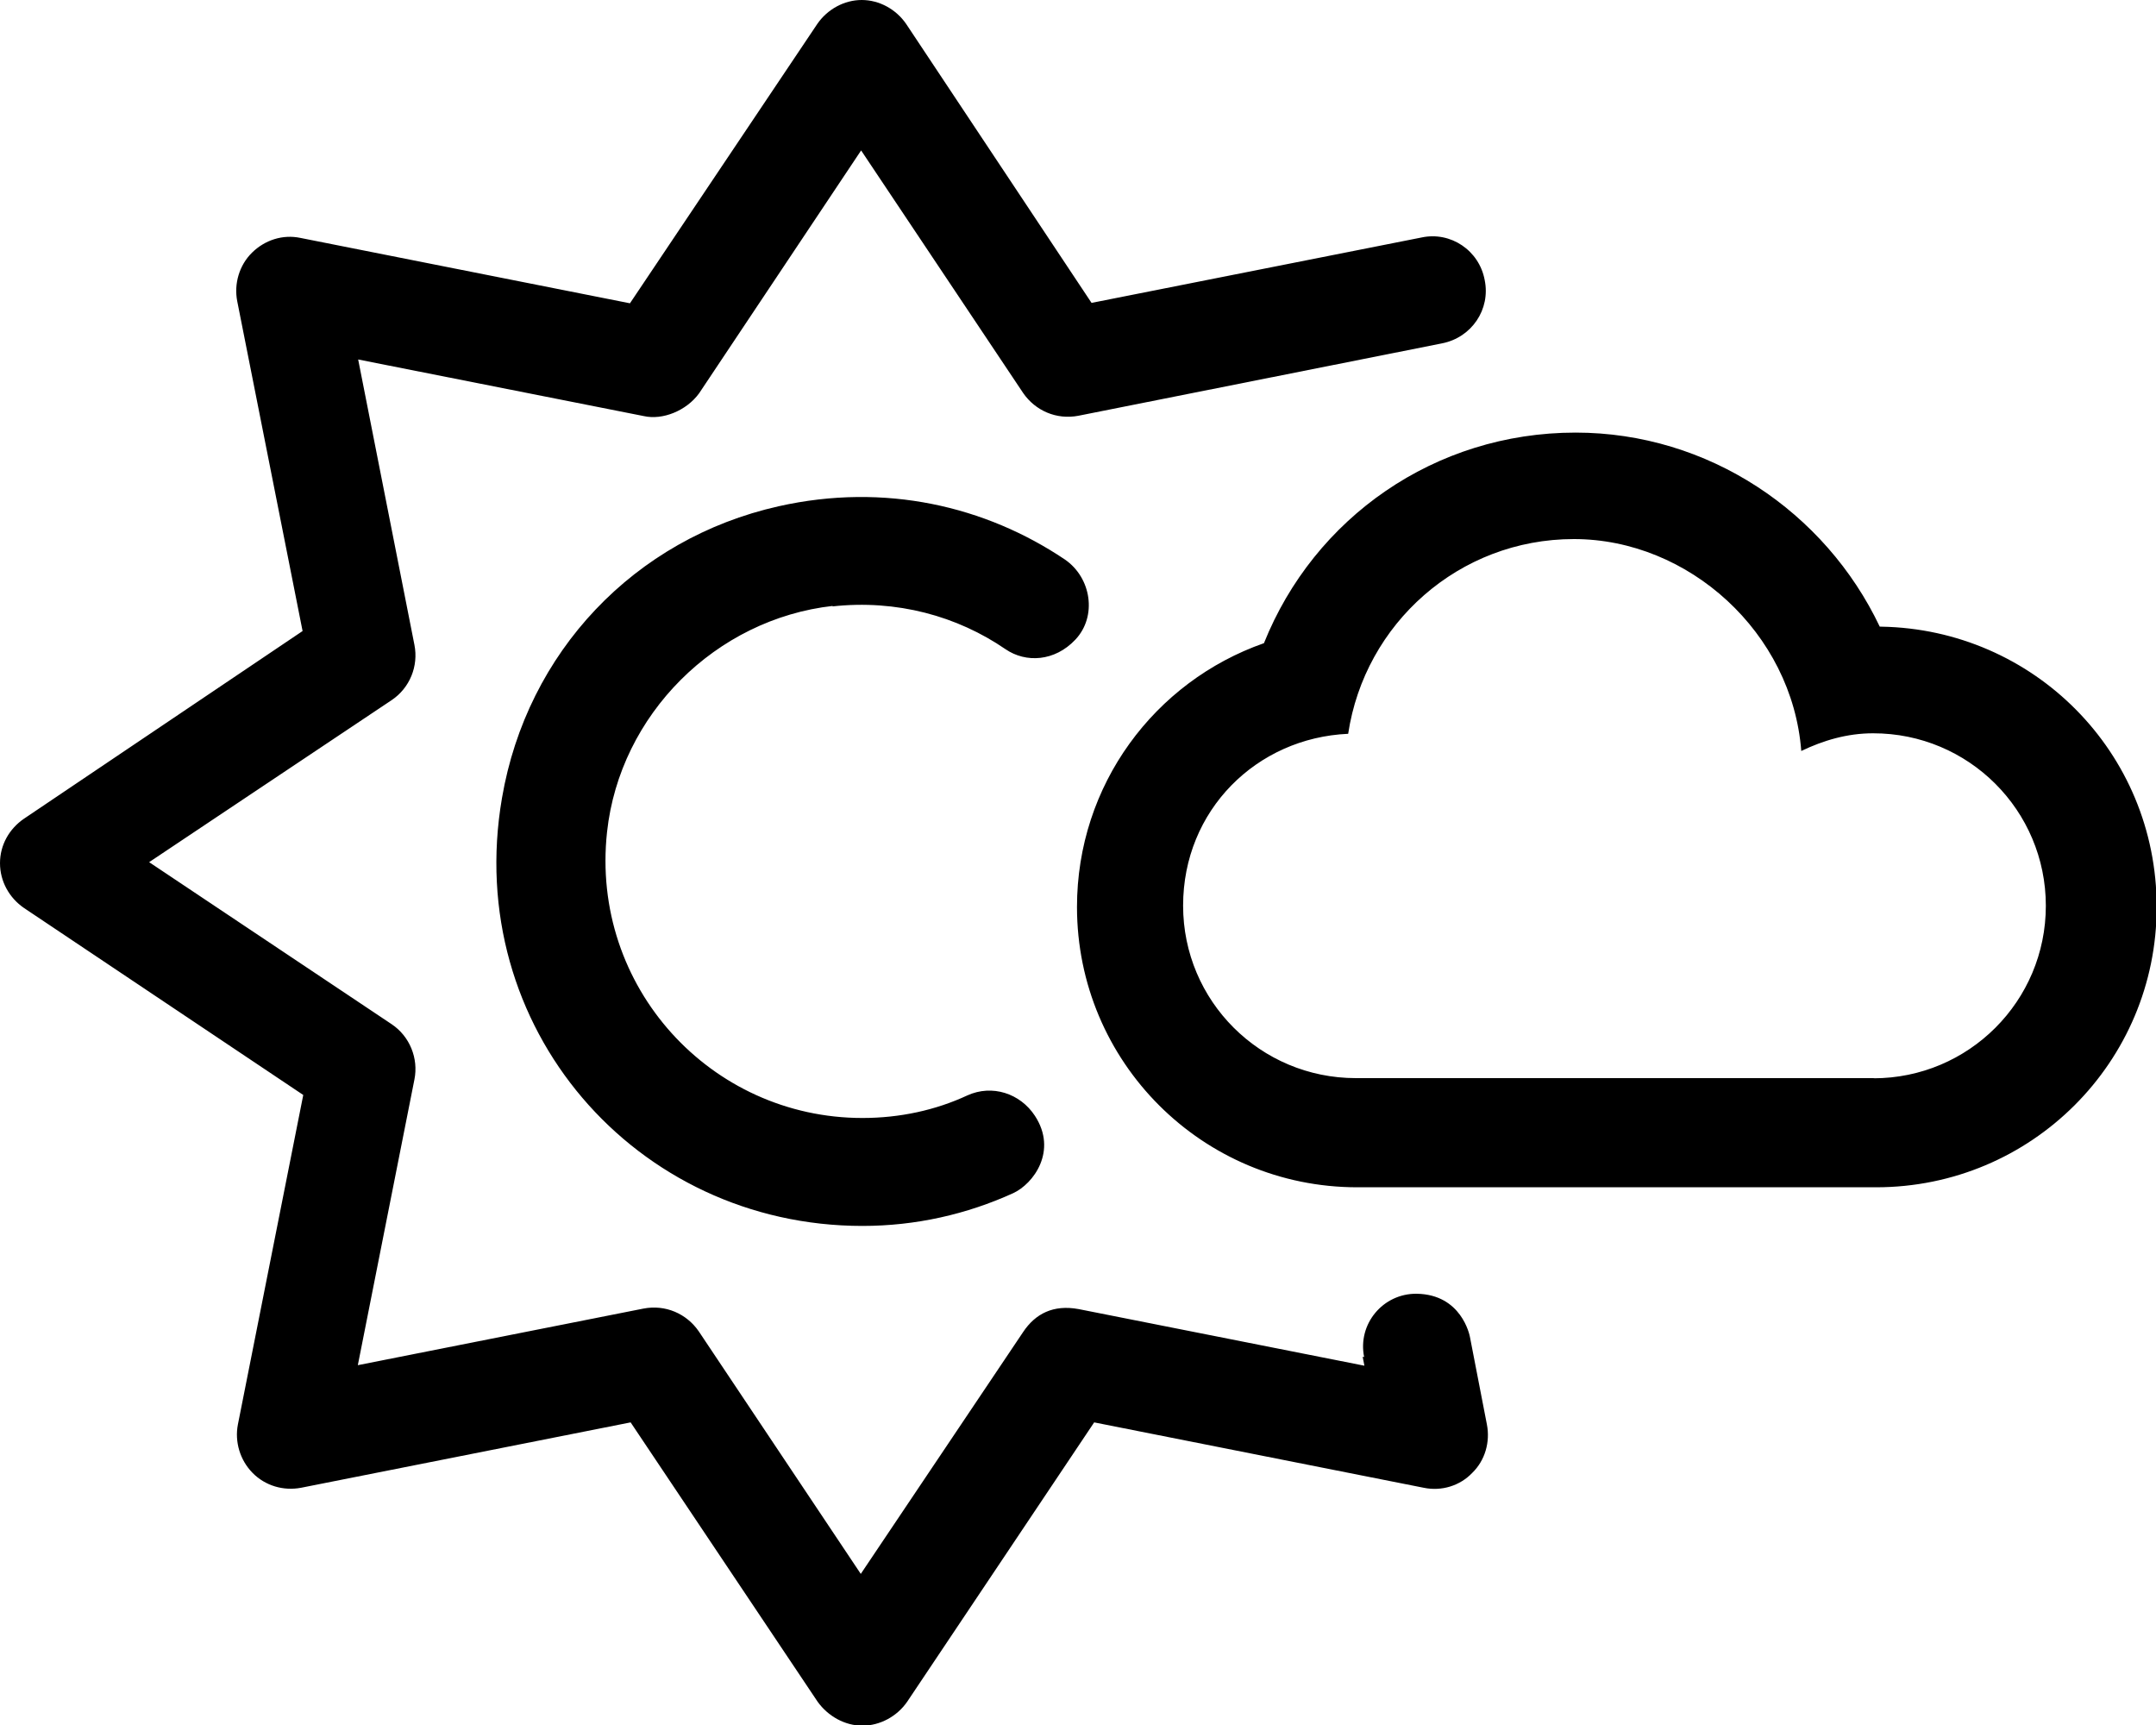 <svg xmlns="http://www.w3.org/2000/svg" viewBox="0 0 640 512"><path d="M558 186c-16.2-34.1-50.9-57.6-90.3-57.6-41.8 0-77.6 25.3-92.5 62.5-32.5 11.4-55.5 42.1-55.5 78.3 0 46 37.2 83.2 83.2 83.2h154c46.1 0 83.3-37.2 83.3-83.2s-36.6-82.4-81.7-83.2zm-1.5 134h-154c-28.4 0-51.3-22.9-51.3-51.2s21.8-49.8 49-51c4.9-32.7 32.9-57.8 67-57.8s64.8 27.8 67.5 62.9c6.5-3.12 13.6-5.25 21.3-5.25 28.4-.03 51.3 22.9 51.3 51.2s-22.9 51.2-51.2 51.2zm-152 82.7l.52 2.66-84.8-16.8c-7.57-1.41-12.9 1.39-16.5 6.79l-48.2 71.8-48.1-72c-3.62-5.25-9.88-8-16.4-6.75l-84.8 16.8 16.8-84.8c1.25-6.25-1.38-12.8-6.75-16.4l-72-48.1 72-48.1c5.38-3.62 8-10.1 6.75-16.4l-16.7-84.7 84.8 16.8c5.55 1.25 12.6-1.55 16.4-6.75l48.1-72.1 48.1 72c3.62 5.25 9.88 8 16.4 6.75l108-21.5c8.75-1.75 14.4-10.1 12.6-18.8-1.62-8.75-10.1-14.5-18.8-12.6l-97.9 19.4L269 7.12c-3-4.38-8-7.12-13.2-7.12s-10.2 2.75-13.2 7.12l-55.6 82.9-97.8-19.4c-5.26-1.12-10.6 .63-14.4 4.38s-5.38 9.25-4.38 14.4l19.4 97.9L7.12 243c-4.38 3-7.12 7.8-7.12 13.2s2.75 10.3 7.12 13.3l82.9 55.5-19.4 97.8c-1 5.12 .62 10.6 4.38 14.4s9.12 5.38 14.4 4.38l97.8-19.4 55.5 82.9c3.1 4.32 8.1 7.12 13.3 7.12s10.3-2.75 13.3-7.12l55.5-82.9 97.8 19.4c5.38 1.12 10.8-.62 14.4-4.38 3.88-3.75 5.38-9.25 4.38-14.4l-5.04-26c-.1-.52-2.5-12.6-15.8-12.8-10-.12-17.6 8.98-15.6 18.8zM247 180c19.2-2.13 37.2 2.88 51.5 12.7 6.04 4.12 14.6 3.64 20.7-2.83 6.54-6.91 4.78-18.4-3.09-23.8-23.5-15.8-53.4-22.9-85-15.8-42.8 9.6-74.7 43.3-82.1 86.6-11.7 68 39.7 127 107 127 15.9 0 31-3.48 44.7-9.7 6.09-2.78 13.3-12.6 6.49-23-4.38-6.67-12.7-9.35-20-6.06-9.5 4.42-20.1 6.72-31.2 6.72-45 0-80.8-38.9-75.8-84.9 3.78-34.8 32.2-63.2 67.1-67.1z"/></svg>